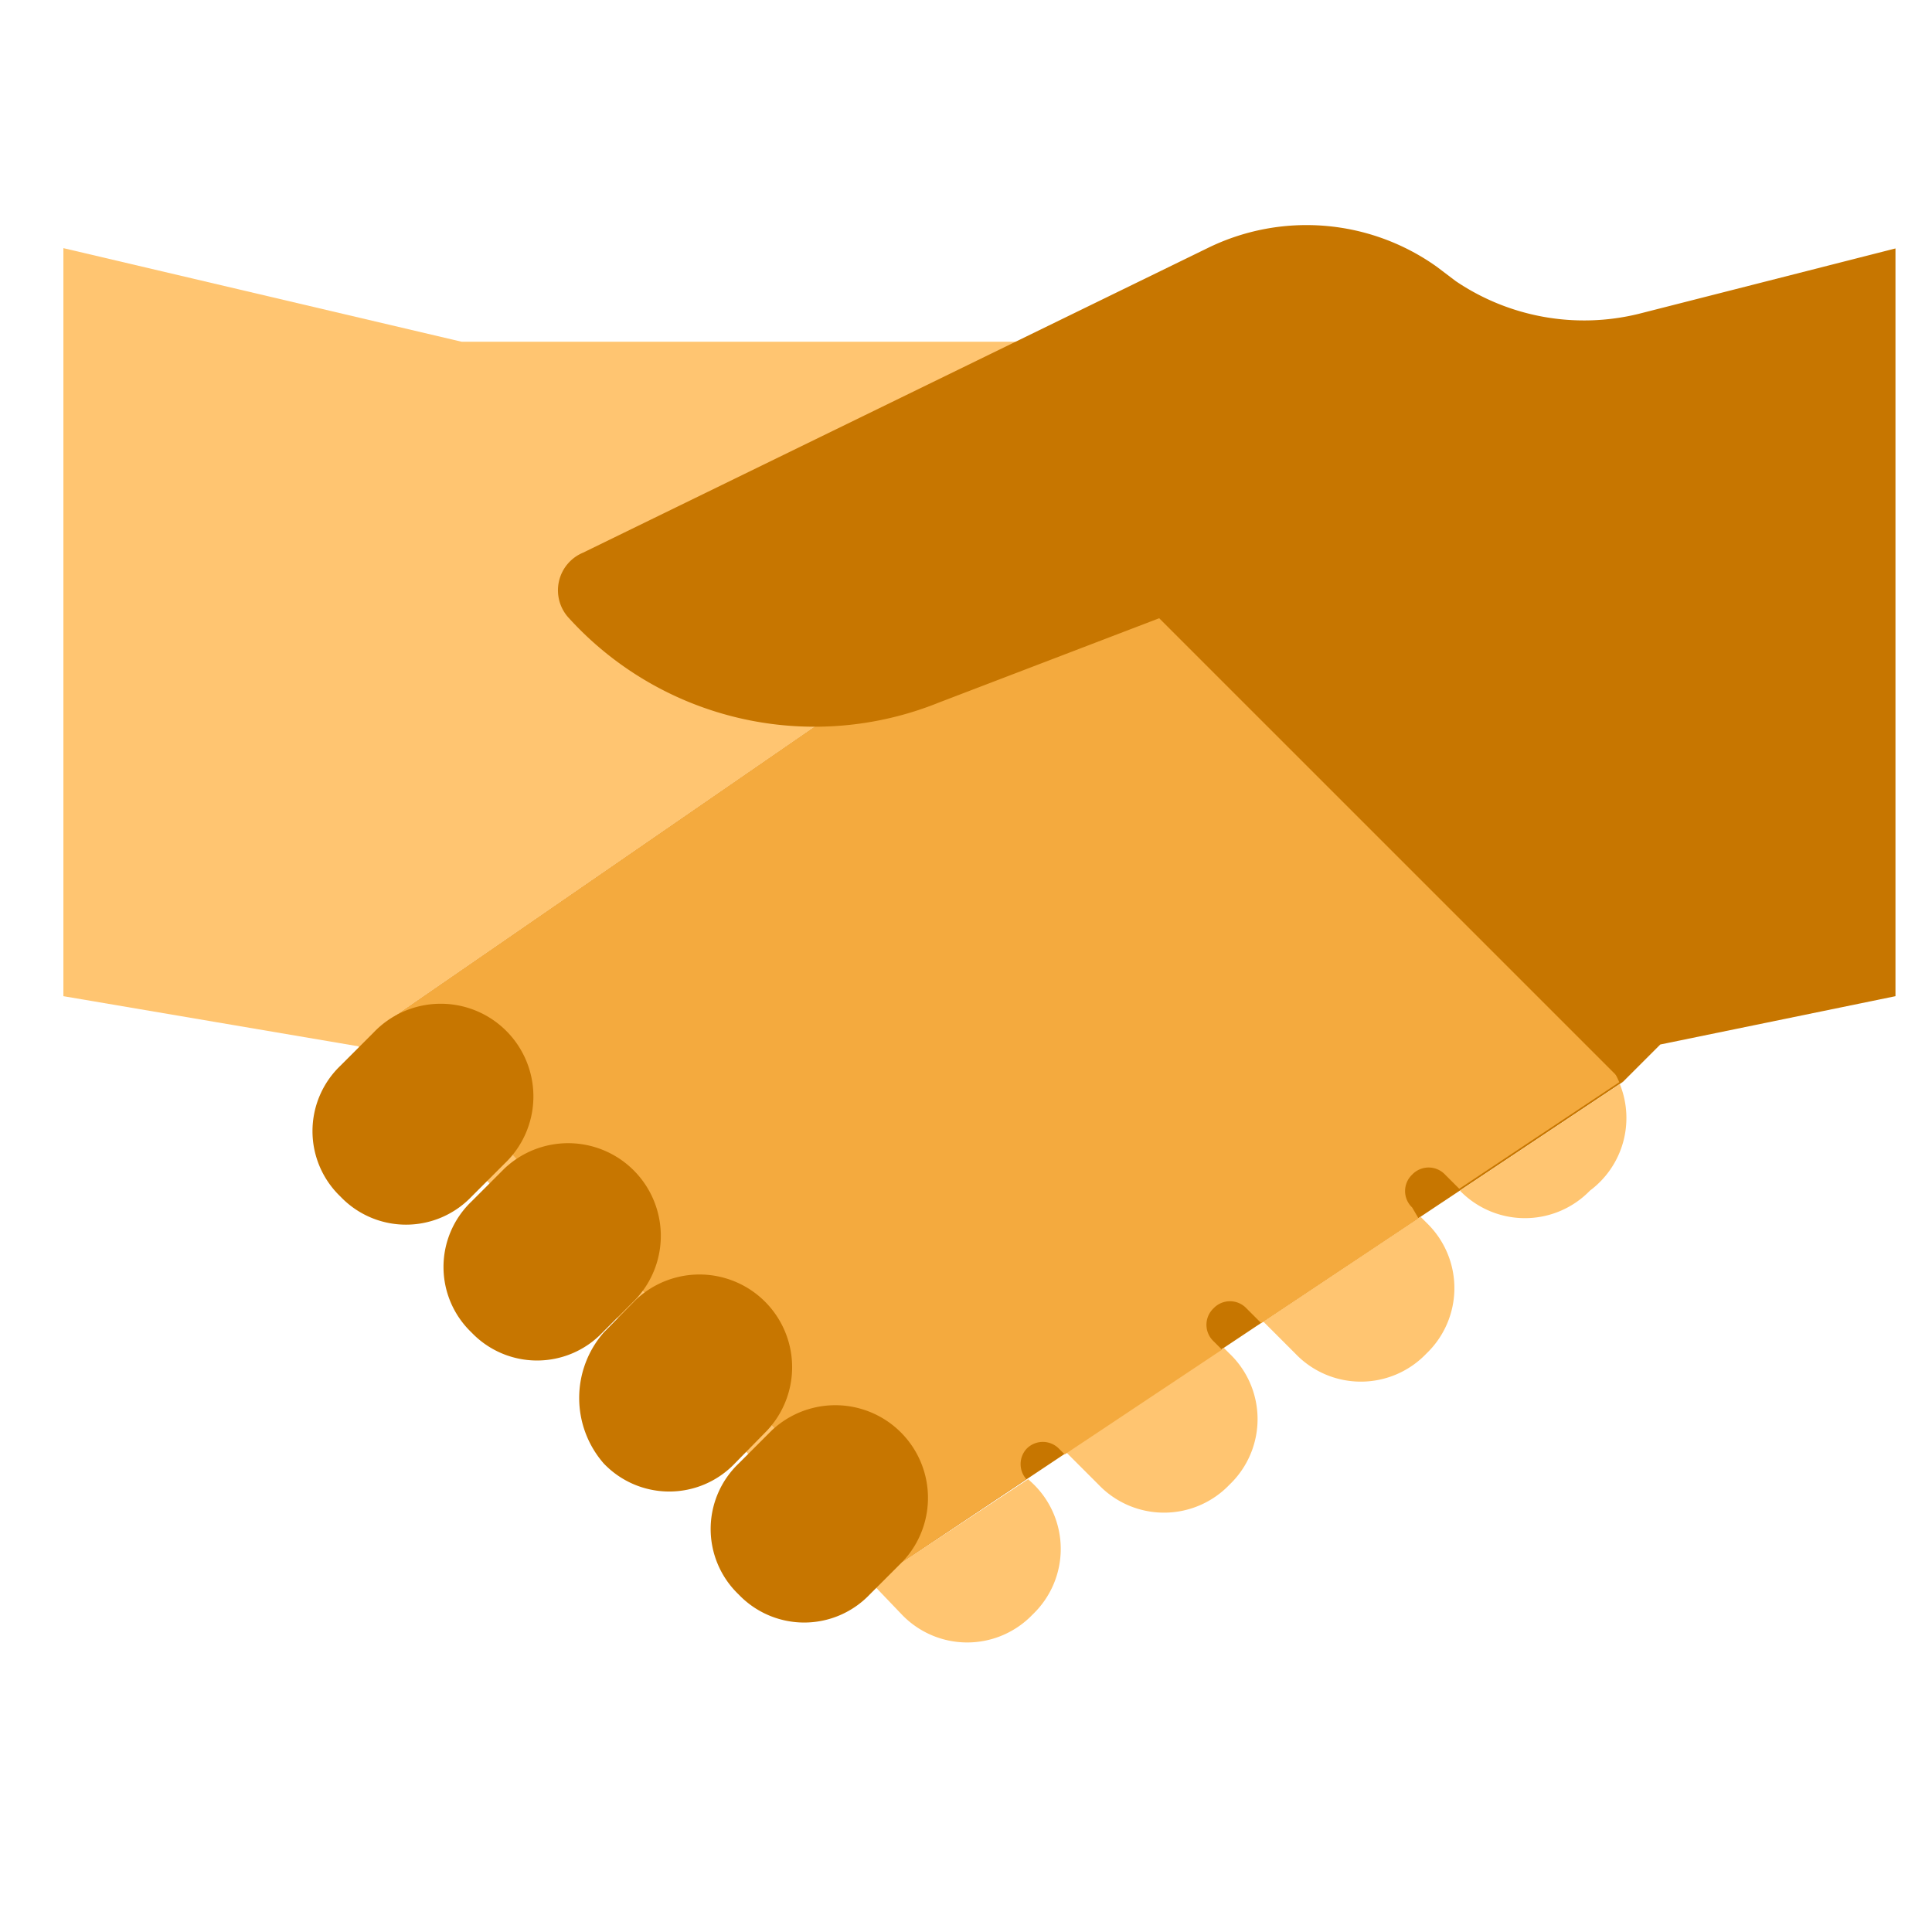 <svg xmlns="http://www.w3.org/2000/svg" viewBox="0 0 64 64"><title>Asset 77</title><g id="Layer_2" data-name="Layer 2"><g id="Layer_1-2" data-name="Layer 1"><rect width="64" height="64" style="fill:none"/><polyline points="12.78 33.87 35.1 18.48 47.7 21.65 53.76 35.84 29.9 51.74 12.78 33.87" style="fill:#c77600"/><path d="M40.54,44.65l-5.21,3.47,1.06,1.06a3,3,0,0,0,4.34,0,3,3,0,0,0,0-4.34l-.19-.19m6.52-4.34-5.21,3.47,1.06,1.06a3,3,0,0,0,4.34,0,3,3,0,0,0,0-4.34l-.19-.19m6.6-4.4-5.3,3.53a3,3,0,0,0,4.31,0,3,3,0,0,0,1-3.5M2.1,8.22V33l9.77,1.66,18,18.82a3,3,0,0,0,4.34,0,3,3,0,0,0,0-4.34L34.06,49l0,0L29.9,51.74,12.78,33.86,35.1,18.48l2,.49-1.6-1.6,3.88-2.95-3.1-3.1H15.29L2.1,8.22" style="fill:#ffc571"/><path d="M35.1,18.48,12.78,33.86,29.9,51.74,34,49a.75.75,0,0,1,0-1,.75.75,0,0,1,1.09,0l.18.18,5.21-3.47-.28-.28a.75.75,0,0,1,0-1.09.75.75,0,0,1,1.09,0l.49.49,5.21-3.47L46.78,40a.75.75,0,0,1,0-1.09.75.75,0,0,1,1.09,0l.47.47,0,0,5.3-3.53a3.09,3.09,0,0,0-.67-1L37.06,19l-2-.49" style="fill:#f4aa3e"/><path d="M38.4,20.48l-7.29,2.79a11,11,0,0,1-12.26-2.79,1.35,1.35,0,0,1,.46-2.17L40,8.22a7.43,7.43,0,0,1,7.6.62l.62.47a7.59,7.59,0,0,0,6.05,1.09l8.52-2.17V33L55,34.6l-1.24,1.24Z" style="fill:#c77600"/><path d="M24.47,52.82h0a3,3,0,0,0,4.34,0l1.09-1.09a3.07,3.07,0,0,0-4.34-4.34l-1.09,1.09A3,3,0,0,0,24.47,52.82Z" style="fill:#c77600"/><path d="M20,48.48h0a3,3,0,0,0,4.34,0L25.4,47.4a3.07,3.07,0,0,0-4.34-4.34L20,44.14A3.3,3.3,0,0,0,20,48.48Z" style="fill:#c77600"/><path d="M15.62,44.14h0a3,3,0,0,0,4.34,0l1.09-1.09a3.07,3.07,0,0,0-4.34-4.34l-1.09,1.09A3,3,0,0,0,15.62,44.14Z" style="fill:#c77600"/><path d="M11.28,39.64h0a3,3,0,0,0,4.34,0l1.09-1.09a3.07,3.07,0,1,0-4.34-4.34l-1.09,1.09A3,3,0,0,0,11.28,39.64Z" style="fill:#c77600"/></g></g></svg>